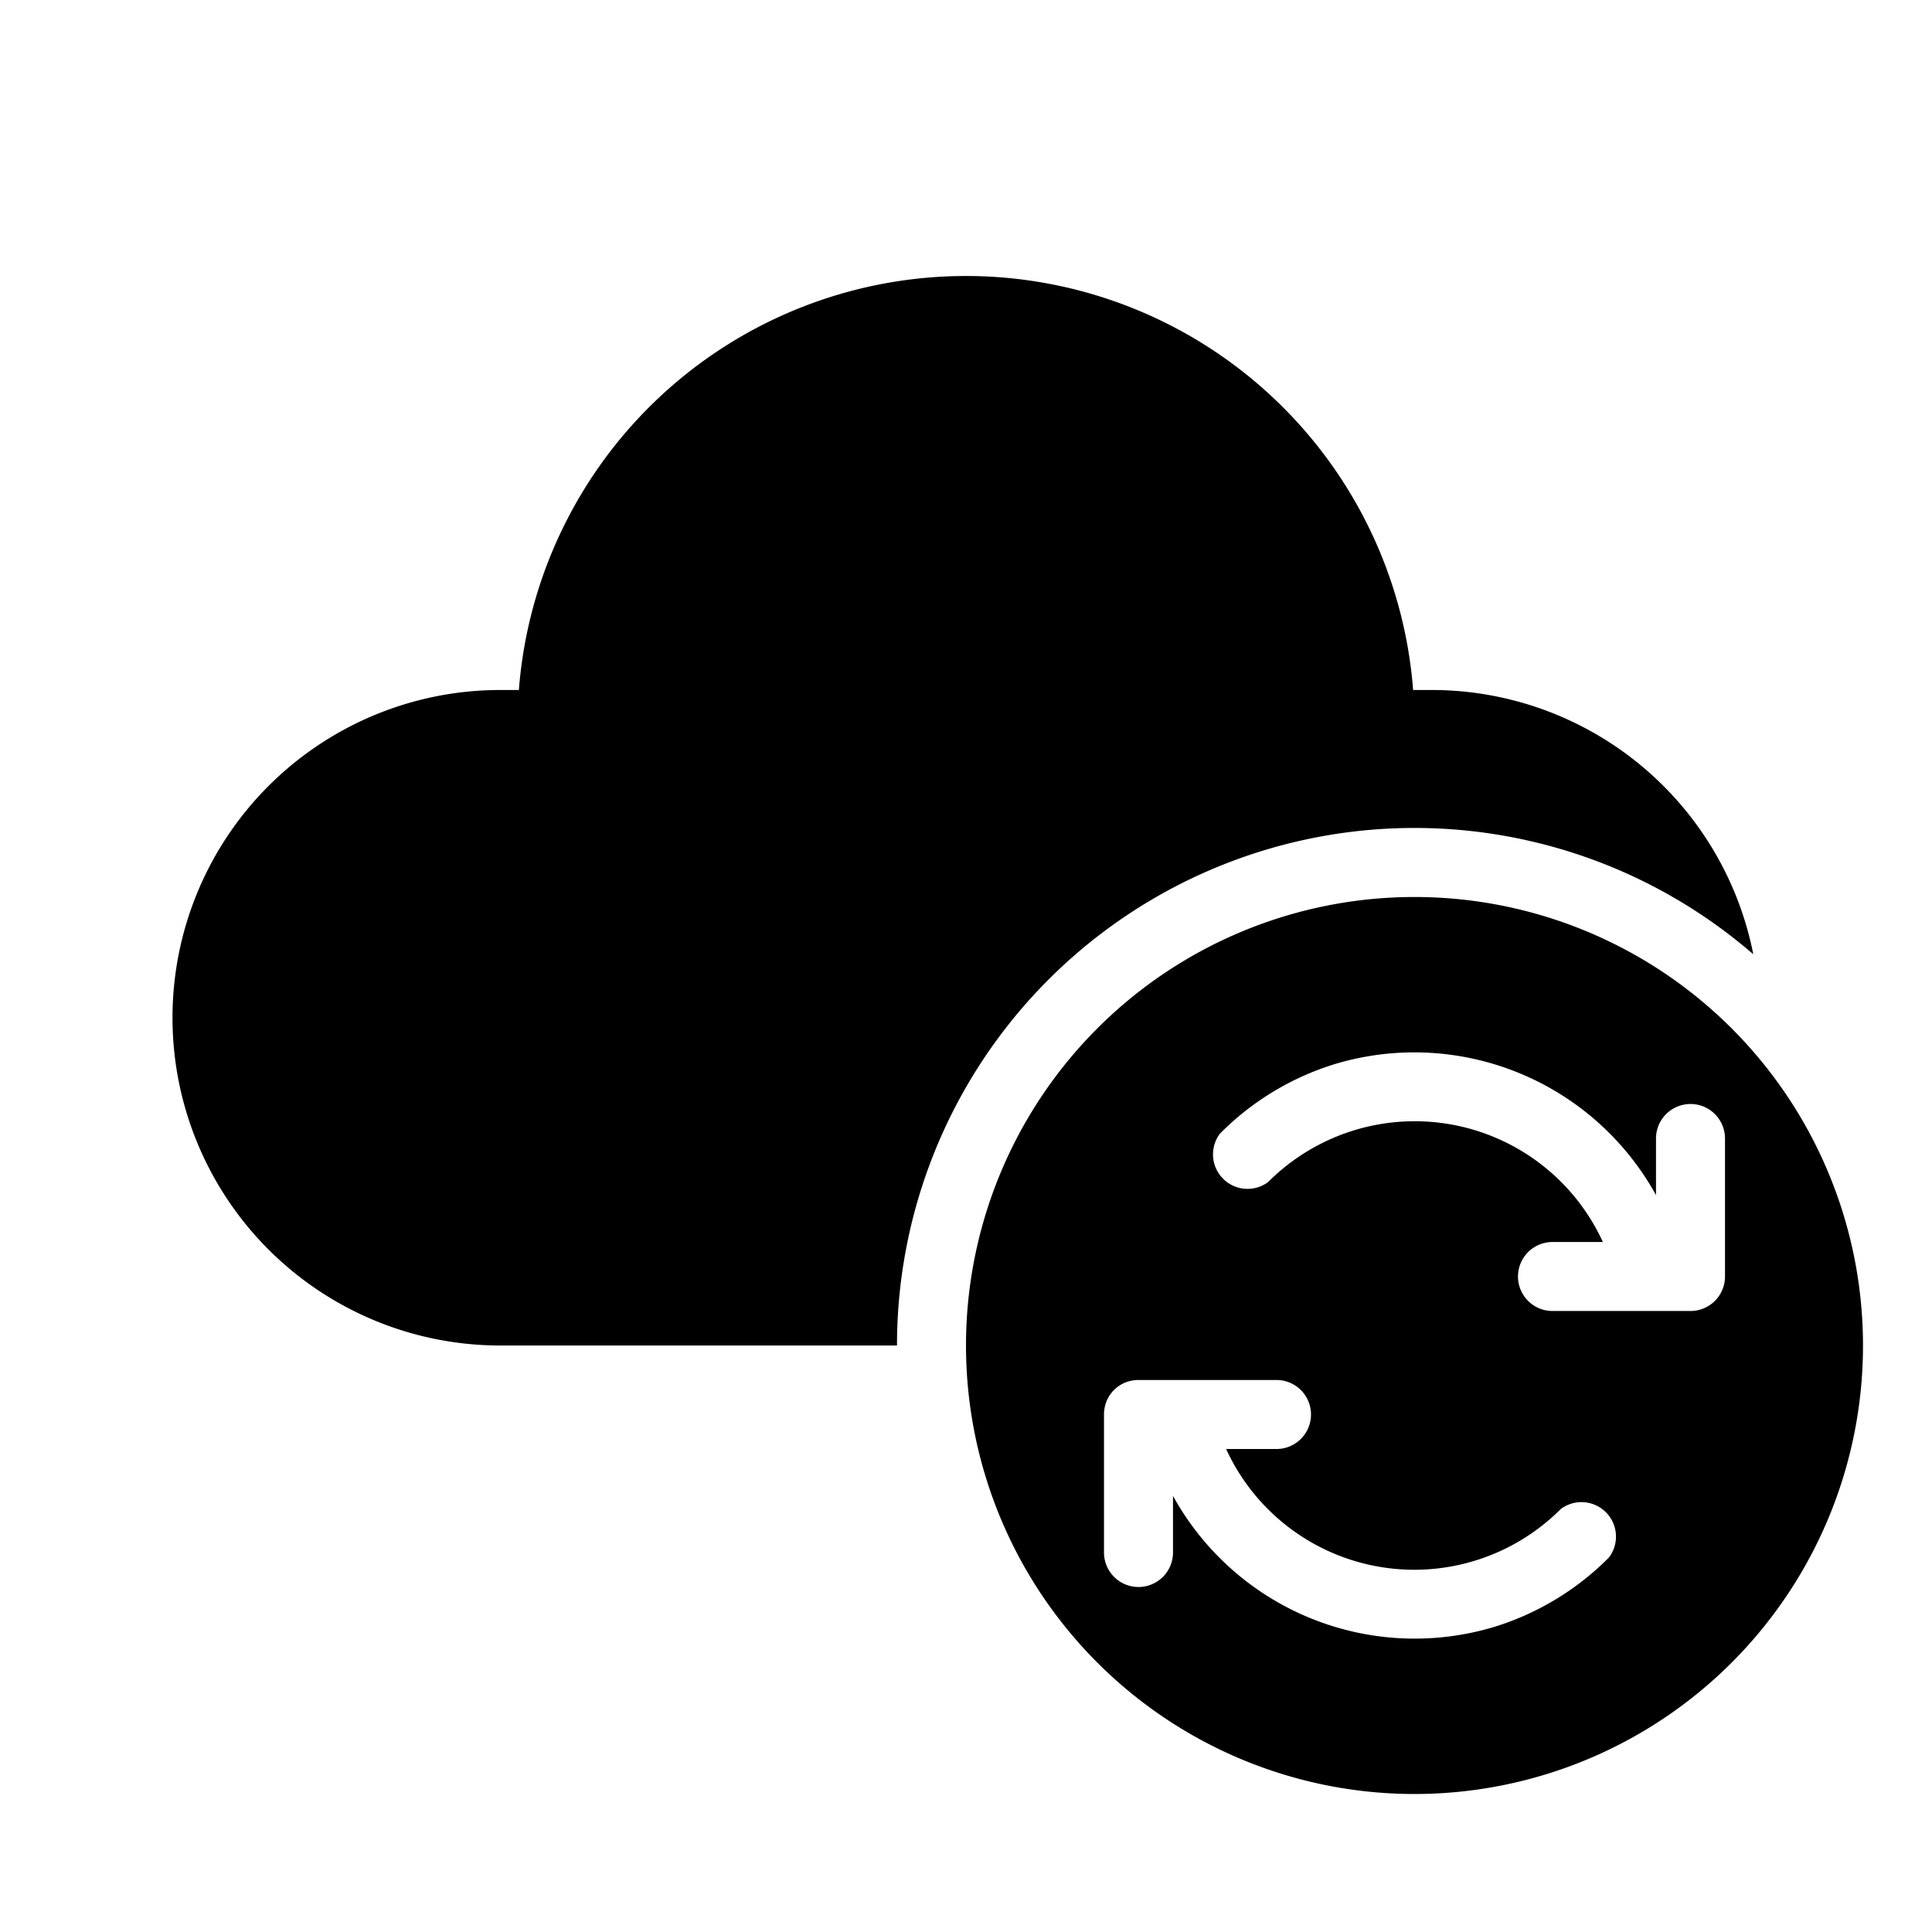 <svg width="28" height="28" viewBox="0 0 28 28" xmlns="http://www.w3.org/2000/svg"><path fill="currentColor" d="M14 4a6.5 6.5 0 0 0-6.48 6h-.27a4.75 4.75 0 1 0 0 9.5H13a7.5 7.5 0 0 1 12.41-5.67A4.75 4.75 0 0 0 20.75 10h-.27A6.5 6.5 0 0 0 14 4Zm0 15.5a6.5 6.5 0 1 0 13 0 6.5 6.5 0 0 0-13 0Zm5.35-4.08a4 4 0 0 1 4.65 1.9v-.82a.5.5 0 0 1 1 0v2a.5.5 0 0 1-.5.5h-2a.5.5 0 0 1 0-1h.73a3 3 0 0 0-4.85-.87.5.5 0 0 1-.7-.7 4 4 0 0 1 1.67-1.01Zm2.3 8.16a4 4 0 0 1-4.65-1.9v.82a.5.5 0 0 1-1 0v-2c0-.28.22-.5.5-.5h2a.5.5 0 0 1 0 1h-.73a3 3 0 0 0 4.85.87.5.5 0 0 1 .7.7 4 4 0 0 1-1.67 1.01Z"/></svg>